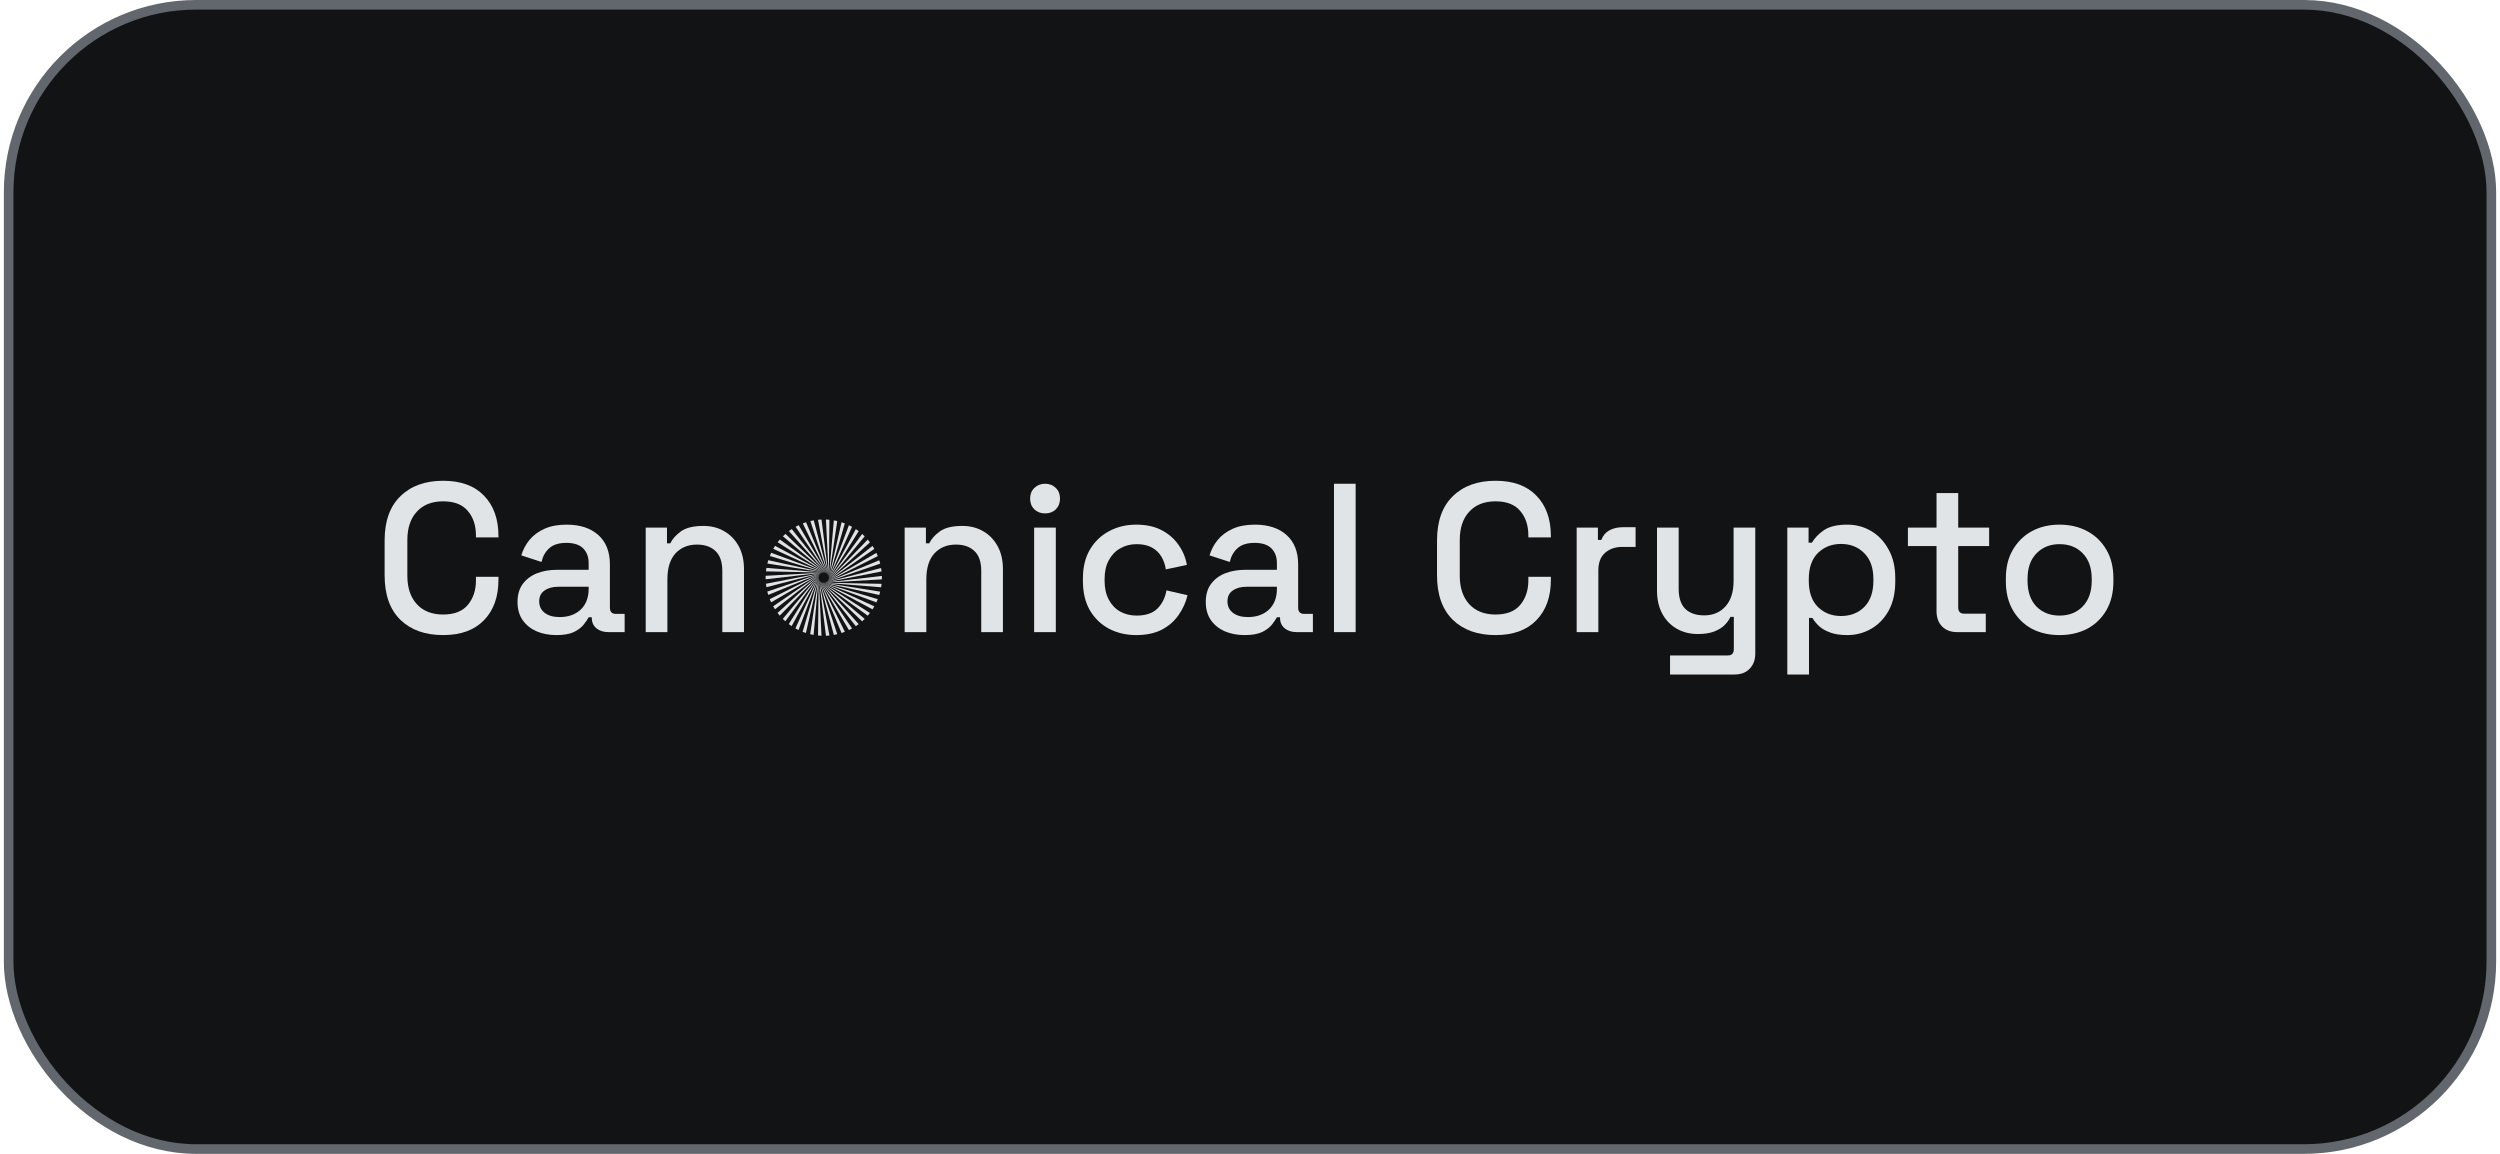 <svg width="260" height="120" viewBox="0 0 260 120" fill="none" xmlns="http://www.w3.org/2000/svg">
<rect x="0.9" y="0.5" width="258.2" height="119" rx="19.5" fill="#121315"/>
<rect x="0.9" y="0.5" width="258.2" height="119" rx="19.5" stroke="#62666D"/>
<g clip-path="url(#clip0_966_1922)">
<g clip-path="url(#clip1_966_1922)">
<path d="M46.084 66.049C44.217 66.049 42.736 65.52 41.641 64.462C40.547 63.389 40 61.846 40 59.832V56.217C40 54.203 40.547 52.667 41.641 51.609C42.736 50.536 44.217 50 46.084 50C47.923 50 49.338 50.514 50.33 51.543C51.337 52.572 51.84 53.975 51.84 55.754V55.886H49.498V55.688C49.498 54.644 49.214 53.792 48.645 53.13C48.09 52.469 47.237 52.138 46.084 52.138C44.917 52.138 44.005 52.498 43.348 53.219C42.692 53.924 42.364 54.909 42.364 56.173V59.876C42.364 61.126 42.692 62.11 43.348 62.83C44.005 63.55 44.917 63.91 46.084 63.91C47.237 63.91 48.09 63.58 48.645 62.918C49.214 62.242 49.498 61.39 49.498 60.361V59.986H51.84V60.295C51.84 62.073 51.337 63.477 50.33 64.506C49.338 65.534 47.923 66.049 46.084 66.049Z" fill="#E1E4E7"/>
<path d="M57.871 66.049C57.098 66.049 56.405 65.917 55.792 65.652C55.194 65.388 54.712 64.998 54.348 64.484C53.998 63.969 53.822 63.345 53.822 62.61C53.822 61.86 53.998 61.243 54.348 60.758C54.712 60.258 55.201 59.884 55.814 59.634C56.441 59.384 57.149 59.259 57.937 59.259H61.22V58.554C61.22 57.922 61.03 57.415 60.651 57.033C60.272 56.65 59.688 56.459 58.9 56.459C58.127 56.459 57.536 56.643 57.127 57.011C56.719 57.378 56.449 57.855 56.318 58.443L54.216 57.76C54.392 57.172 54.669 56.643 55.048 56.173C55.442 55.688 55.96 55.298 56.602 55.004C57.244 54.71 58.017 54.563 58.922 54.563C60.323 54.563 61.424 54.924 62.227 55.644C63.029 56.364 63.43 57.385 63.43 58.708V63.183C63.43 63.624 63.635 63.844 64.043 63.844H64.962V65.74H63.277C62.767 65.74 62.351 65.608 62.03 65.344C61.709 65.079 61.548 64.719 61.548 64.263V64.197H61.22C61.103 64.418 60.928 64.675 60.695 64.969C60.461 65.263 60.118 65.52 59.666 65.74C59.214 65.946 58.615 66.049 57.871 66.049ZM58.2 64.175C59.104 64.175 59.834 63.918 60.388 63.404C60.943 62.874 61.22 62.154 61.22 61.243V61.023H58.068C57.47 61.023 56.989 61.155 56.624 61.419C56.259 61.669 56.077 62.044 56.077 62.544C56.077 63.044 56.266 63.44 56.646 63.734C57.025 64.028 57.543 64.175 58.2 64.175Z" fill="#E1E4E7"/>
<path d="M67.154 65.74V54.872H69.365V56.504H69.715C69.919 56.063 70.284 55.651 70.809 55.269C71.335 54.887 72.115 54.696 73.151 54.696C73.968 54.696 74.69 54.88 75.318 55.247C75.96 55.614 76.463 56.136 76.828 56.812C77.193 57.474 77.375 58.275 77.375 59.215V65.74H75.121V59.391C75.121 58.451 74.887 57.76 74.42 57.319C73.954 56.864 73.311 56.636 72.495 56.636C71.561 56.636 70.809 56.944 70.24 57.562C69.686 58.179 69.409 59.075 69.409 60.251V65.74H67.154Z" fill="#E1E4E7"/>
<path d="M94.084 65.74V54.872H96.295V56.504H96.645C96.849 56.063 97.214 55.651 97.739 55.269C98.264 54.887 99.045 54.696 100.081 54.696C100.898 54.696 101.62 54.88 102.248 55.247C102.89 55.614 103.393 56.136 103.758 56.812C104.123 57.474 104.305 58.275 104.305 59.215V65.74H102.051V59.391C102.051 58.451 101.817 57.76 101.35 57.319C100.883 56.864 100.241 56.636 99.424 56.636C98.49 56.636 97.739 56.944 97.17 57.562C96.616 58.179 96.338 59.075 96.338 60.251V65.74H94.084Z" fill="#E1E4E7"/>
<path d="M107.549 65.74V54.872H109.804V65.74H107.549ZM108.687 53.395C108.249 53.395 107.877 53.255 107.571 52.976C107.279 52.682 107.133 52.307 107.133 51.852C107.133 51.396 107.279 51.029 107.571 50.749C107.877 50.456 108.249 50.309 108.687 50.309C109.139 50.309 109.511 50.456 109.804 50.749C110.095 51.029 110.241 51.396 110.241 51.852C110.241 52.307 110.095 52.682 109.804 52.976C109.511 53.255 109.139 53.395 108.687 53.395Z" fill="#E1E4E7"/>
<path d="M118.161 66.049C117.124 66.049 116.183 65.829 115.337 65.388C114.506 64.947 113.842 64.307 113.346 63.47C112.864 62.632 112.624 61.625 112.624 60.45V60.163C112.624 58.987 112.864 57.988 113.346 57.165C113.842 56.327 114.506 55.688 115.337 55.247C116.183 54.791 117.124 54.563 118.161 54.563C119.196 54.563 120.08 54.755 120.809 55.137C121.538 55.519 122.122 56.026 122.56 56.658C123.012 57.29 123.304 57.988 123.435 58.752L121.246 59.215C121.174 58.73 121.021 58.289 120.787 57.892C120.554 57.495 120.225 57.179 119.802 56.944C119.379 56.709 118.847 56.592 118.204 56.592C117.577 56.592 117.008 56.739 116.497 57.033C116.001 57.312 115.607 57.723 115.316 58.267C115.024 58.796 114.878 59.443 114.878 60.207V60.405C114.878 61.17 115.024 61.824 115.316 62.367C115.607 62.911 116.001 63.323 116.497 63.602C117.008 63.881 117.577 64.021 118.204 64.021C119.153 64.021 119.875 63.778 120.371 63.293C120.868 62.794 121.181 62.162 121.312 61.398L123.501 61.904C123.326 62.654 123.012 63.345 122.56 63.977C122.122 64.609 121.538 65.116 120.809 65.498C120.08 65.865 119.196 66.049 118.161 66.049Z" fill="#E1E4E7"/>
<path d="M129.449 66.049C128.676 66.049 127.983 65.917 127.37 65.652C126.772 65.388 126.29 64.998 125.926 64.484C125.576 63.969 125.401 63.345 125.401 62.61C125.401 61.86 125.576 61.243 125.926 60.758C126.29 60.258 126.779 59.884 127.392 59.634C128.019 59.384 128.727 59.259 129.515 59.259H132.798V58.554C132.798 57.922 132.609 57.415 132.229 57.033C131.85 56.65 131.266 56.459 130.478 56.459C129.705 56.459 129.114 56.643 128.706 57.011C128.297 57.378 128.027 57.855 127.896 58.443L125.795 57.76C125.969 57.172 126.247 56.643 126.626 56.173C127.02 55.688 127.538 55.298 128.18 55.004C128.822 54.71 129.596 54.563 130.5 54.563C131.901 54.563 133.002 54.924 133.805 55.644C134.607 56.364 135.008 57.385 135.008 58.708V63.183C135.008 63.624 135.213 63.844 135.622 63.844H136.54V65.74H134.855C134.345 65.74 133.929 65.608 133.608 65.344C133.287 65.079 133.126 64.719 133.126 64.263V64.197H132.798C132.681 64.418 132.506 64.675 132.273 64.969C132.039 65.263 131.696 65.52 131.244 65.74C130.792 65.946 130.193 66.049 129.449 66.049ZM129.778 64.175C130.682 64.175 131.412 63.918 131.966 63.404C132.521 62.874 132.798 62.154 132.798 61.243V61.023H129.647C129.048 61.023 128.567 61.155 128.202 61.419C127.837 61.669 127.655 62.044 127.655 62.544C127.655 63.044 127.845 63.44 128.224 63.734C128.603 64.028 129.121 64.175 129.778 64.175Z" fill="#E1E4E7"/>
<path d="M138.733 65.74V50.309H140.987V65.74H138.733Z" fill="#E1E4E7"/>
<path d="M155.535 66.049C153.667 66.049 152.186 65.52 151.092 64.462C149.998 63.389 149.451 61.846 149.451 59.832V56.217C149.451 54.203 149.998 52.667 151.092 51.609C152.186 50.536 153.667 50 155.535 50C157.373 50 158.789 50.514 159.781 51.543C160.788 52.572 161.291 53.975 161.291 55.754V55.886H158.949V55.688C158.949 54.644 158.665 53.792 158.095 53.13C157.541 52.469 156.688 52.138 155.535 52.138C154.368 52.138 153.456 52.498 152.799 53.219C152.143 53.924 151.814 54.909 151.814 56.173V59.876C151.814 61.126 152.143 62.11 152.799 62.83C153.456 63.55 154.368 63.91 155.535 63.91C156.688 63.91 157.541 63.58 158.095 62.918C158.665 62.242 158.949 61.39 158.949 60.361V59.986H161.291V60.295C161.291 62.073 160.788 63.477 159.781 64.506C158.789 65.534 157.373 66.049 155.535 66.049Z" fill="#E1E4E7"/>
<path d="M163.974 65.74V54.872H166.184V56.151H166.534C166.71 55.695 166.987 55.365 167.366 55.159C167.76 54.938 168.242 54.828 168.811 54.828H170.102V56.878H168.723C167.993 56.878 167.396 57.084 166.928 57.496C166.461 57.892 166.228 58.51 166.228 59.347V65.74H163.974Z" fill="#E1E4E7"/>
<path d="M173.685 70.149V68.165H179.703C180.112 68.165 180.317 67.945 180.317 67.504V64.153H179.966C179.835 64.447 179.631 64.734 179.353 65.013C179.091 65.277 178.734 65.498 178.281 65.674C177.829 65.851 177.259 65.939 176.574 65.939C175.757 65.939 175.027 65.755 174.385 65.388C173.743 65.02 173.24 64.498 172.876 63.822C172.51 63.146 172.328 62.345 172.328 61.419V54.872H174.582V61.243C174.582 62.184 174.816 62.882 175.283 63.337C175.749 63.778 176.399 63.999 177.23 63.999C178.15 63.999 178.887 63.69 179.441 63.073C180.01 62.456 180.294 61.559 180.294 60.383V54.872H182.548V67.967C182.548 68.628 182.352 69.157 181.958 69.554C181.579 69.951 181.053 70.149 180.382 70.149H173.685Z" fill="#E1E4E7"/>
<path d="M185.881 70.149V54.872H188.091V56.437H188.441C188.719 55.952 189.135 55.519 189.689 55.137C190.258 54.755 191.068 54.563 192.119 54.563C193.023 54.563 193.847 54.784 194.592 55.225C195.351 55.666 195.956 56.305 196.408 57.143C196.875 57.966 197.108 58.965 197.108 60.141V60.472C197.108 61.647 196.883 62.654 196.43 63.492C195.978 64.315 195.372 64.947 194.613 65.388C193.855 65.829 193.023 66.049 192.119 66.049C191.418 66.049 190.827 65.961 190.346 65.784C189.864 65.608 189.478 65.388 189.186 65.123C188.894 64.844 188.66 64.557 188.485 64.263H188.135V70.149H185.881ZM191.462 64.065C192.454 64.065 193.264 63.749 193.891 63.117C194.518 62.485 194.832 61.581 194.832 60.405V60.207C194.832 59.046 194.511 58.15 193.87 57.518C193.242 56.886 192.44 56.57 191.462 56.57C190.499 56.57 189.697 56.886 189.055 57.518C188.427 58.15 188.114 59.046 188.114 60.207V60.405C188.114 61.581 188.427 62.485 189.055 63.117C189.697 63.749 190.499 64.065 191.462 64.065Z" fill="#E1E4E7"/>
<path d="M203.545 65.74C202.888 65.74 202.363 65.542 201.969 65.145C201.589 64.748 201.399 64.219 201.399 63.558V56.79H198.423V54.872H201.399V51.279H203.654V54.872H206.871V56.79H203.654V63.161C203.654 63.602 203.858 63.822 204.267 63.822H206.521V65.74H203.545Z" fill="#E1E4E7"/>
<path d="M214.19 66.049C213.111 66.049 212.148 65.829 211.301 65.388C210.47 64.932 209.813 64.285 209.332 63.448C208.85 62.61 208.609 61.618 208.609 60.472V60.141C208.609 58.995 208.85 58.01 209.332 57.187C209.813 56.349 210.47 55.703 211.301 55.247C212.148 54.791 213.111 54.563 214.19 54.563C215.27 54.563 216.233 54.791 217.08 55.247C217.926 55.703 218.589 56.349 219.071 57.187C219.553 58.01 219.793 58.995 219.793 60.141V60.472C219.793 61.618 219.553 62.61 219.071 63.448C218.589 64.285 217.926 64.932 217.08 65.388C216.233 65.829 215.27 66.049 214.19 66.049ZM214.19 64.021C215.183 64.021 215.985 63.705 216.598 63.073C217.225 62.426 217.539 61.537 217.539 60.405V60.207C217.539 59.075 217.233 58.194 216.62 57.562C216.007 56.915 215.197 56.592 214.19 56.592C213.213 56.592 212.41 56.915 211.783 57.562C211.17 58.194 210.864 59.075 210.864 60.207V60.405C210.864 61.537 211.17 62.426 211.783 63.073C212.41 63.705 213.213 64.021 214.19 64.021Z" fill="#E1E4E7"/>
<path d="M85.435 54.03L85.073 54.057L86.18 59.928L85.435 54.03Z" fill="#E1E4E7"/>
<path d="M86.259 54.054L85.897 54.032L86.195 59.998L86.259 54.054Z" fill="#E1E4E7"/>
<path d="M87.074 54.19L86.719 54.119L86.201 60.07L87.074 54.19Z" fill="#E1E4E7"/>
<path d="M87.863 54.436L87.52 54.317L86.197 60.143L87.863 54.436Z" fill="#E1E4E7"/>
<path d="M88.61 54.787L88.287 54.623L86.182 60.214L88.61 54.787Z" fill="#E1E4E7"/>
<path d="M89.303 55.237L89.005 55.03L86.158 60.282L89.303 55.237Z" fill="#E1E4E7"/>
<path d="M89.929 55.777L89.662 55.531L86.126 60.346L89.929 55.777Z" fill="#E1E4E7"/>
<path d="M90.475 56.398L90.244 56.118L86.085 60.406L90.475 56.398Z" fill="#E1E4E7"/>
<path d="M90.93 57.086L90.74 56.777L86.036 60.459L90.93 57.086Z" fill="#E1E4E7"/>
<path d="M91.289 57.831L91.142 57.498L85.981 60.505L91.289 57.831Z" fill="#E1E4E7"/>
<path d="M91.542 58.616L91.442 58.268L85.919 60.542L91.542 58.616Z" fill="#E1E4E7"/>
<path d="M91.684 59.43L91.633 59.071L85.852 60.572L91.684 59.43Z" fill="#E1E4E7"/>
<path d="M91.716 60.255L91.714 59.893L85.782 60.592L91.716 60.255Z" fill="#E1E4E7"/>
<path d="M91.636 61.077L91.684 60.718L85.712 60.602L91.636 61.077Z" fill="#E1E4E7"/>
<path d="M91.444 61.881L91.54 61.531L85.639 60.603L91.444 61.881Z" fill="#E1E4E7"/>
<path d="M91.144 62.65L91.286 62.317L85.567 60.594L91.144 62.65Z" fill="#E1E4E7"/>
<path d="M90.742 63.372L90.928 63.061L85.497 60.574L90.742 63.372Z" fill="#E1E4E7"/>
<path d="M90.245 64.033L90.473 63.75L85.431 60.546L90.245 64.033Z" fill="#E1E4E7"/>
<path d="M89.663 64.618L89.927 64.369L85.368 60.509L89.663 64.618Z" fill="#E1E4E7"/>
<path d="M89.007 65.12L89.302 64.909L85.312 60.464L89.007 65.12Z" fill="#E1E4E7"/>
<path d="M88.29 65.528L88.611 65.359L85.263 60.411L88.29 65.528Z" fill="#E1E4E7"/>
<path d="M87.522 65.834L87.864 65.71L85.222 60.352L87.522 65.834Z" fill="#E1E4E7"/>
<path d="M86.72 66.032L87.075 65.956L85.187 60.288L86.72 66.032Z" fill="#E1E4E7"/>
<path d="M85.9 66.119L86.262 66.093L85.164 60.22L85.9 66.119Z" fill="#E1E4E7"/>
<path d="M85.074 66.094L85.436 66.117L85.148 60.149L85.074 66.094Z" fill="#E1E4E7"/>
<path d="M84.258 65.957L84.614 66.028L85.141 60.078L84.258 65.957Z" fill="#E1E4E7"/>
<path d="M83.473 65.709L83.815 65.829L85.148 60.005L83.473 65.709Z" fill="#E1E4E7"/>
<path d="M82.724 65.356L83.046 65.522L85.16 59.934L82.724 65.356Z" fill="#E1E4E7"/>
<path d="M82.033 64.906L82.33 65.114L85.186 59.866L82.033 64.906Z" fill="#E1E4E7"/>
<path d="M81.409 64.365L81.675 64.611L85.219 59.802L81.409 64.365Z" fill="#E1E4E7"/>
<path d="M80.864 63.744L81.094 64.025L85.26 59.743L80.864 63.744Z" fill="#E1E4E7"/>
<path d="M80.409 63.054L80.599 63.364L85.309 59.689L80.409 63.054Z" fill="#E1E4E7"/>
<path d="M80.052 62.31L80.198 62.642L85.365 59.644L80.052 62.31Z" fill="#E1E4E7"/>
<path d="M79.799 61.522L79.898 61.871L85.425 59.605L79.799 61.522Z" fill="#E1E4E7"/>
<path d="M79.658 60.709L79.709 61.068L85.493 59.576L79.658 60.709Z" fill="#E1E4E7"/>
<path d="M79.627 59.883L79.628 60.246L85.561 59.556L79.627 59.883Z" fill="#E1E4E7"/>
<path d="M79.709 59.062L79.661 59.422L85.633 59.546L79.709 59.062Z" fill="#E1E4E7"/>
<path d="M79.903 58.259L79.806 58.609L85.706 59.546L79.903 58.259Z" fill="#E1E4E7"/>
<path d="M80.204 57.49L80.061 57.823L85.778 59.555L80.204 57.49Z" fill="#E1E4E7"/>
<path d="M80.606 56.769L80.419 57.08L85.846 59.575L80.606 56.769Z" fill="#E1E4E7"/>
<path d="M81.104 56.109L80.876 56.392L85.913 59.603L81.104 56.109Z" fill="#E1E4E7"/>
<path d="M81.687 55.524L81.423 55.773L85.975 59.641L81.687 55.524Z" fill="#E1E4E7"/>
<path d="M82.344 55.023L82.048 55.234L86.031 59.686L82.344 55.023Z" fill="#E1E4E7"/>
<path d="M83.062 54.617L82.741 54.785L86.081 59.738L83.062 54.617Z" fill="#E1E4E7"/>
<path d="M83.83 54.312L83.488 54.435L86.122 59.797L83.83 54.312Z" fill="#E1E4E7"/>
<path d="M84.632 54.115L84.277 54.19L86.156 59.861L84.632 54.115Z" fill="#E1E4E7"/>
</g>
</g>
<defs>
<clipPath id="clip0_966_1922">
<rect width="180" height="60" fill="white" transform="translate(40 30)"/>
</clipPath>
<clipPath id="clip1_966_1922">
<rect width="180" height="20.149" fill="white" transform="translate(40 50)"/>
</clipPath>
</defs>
</svg>
